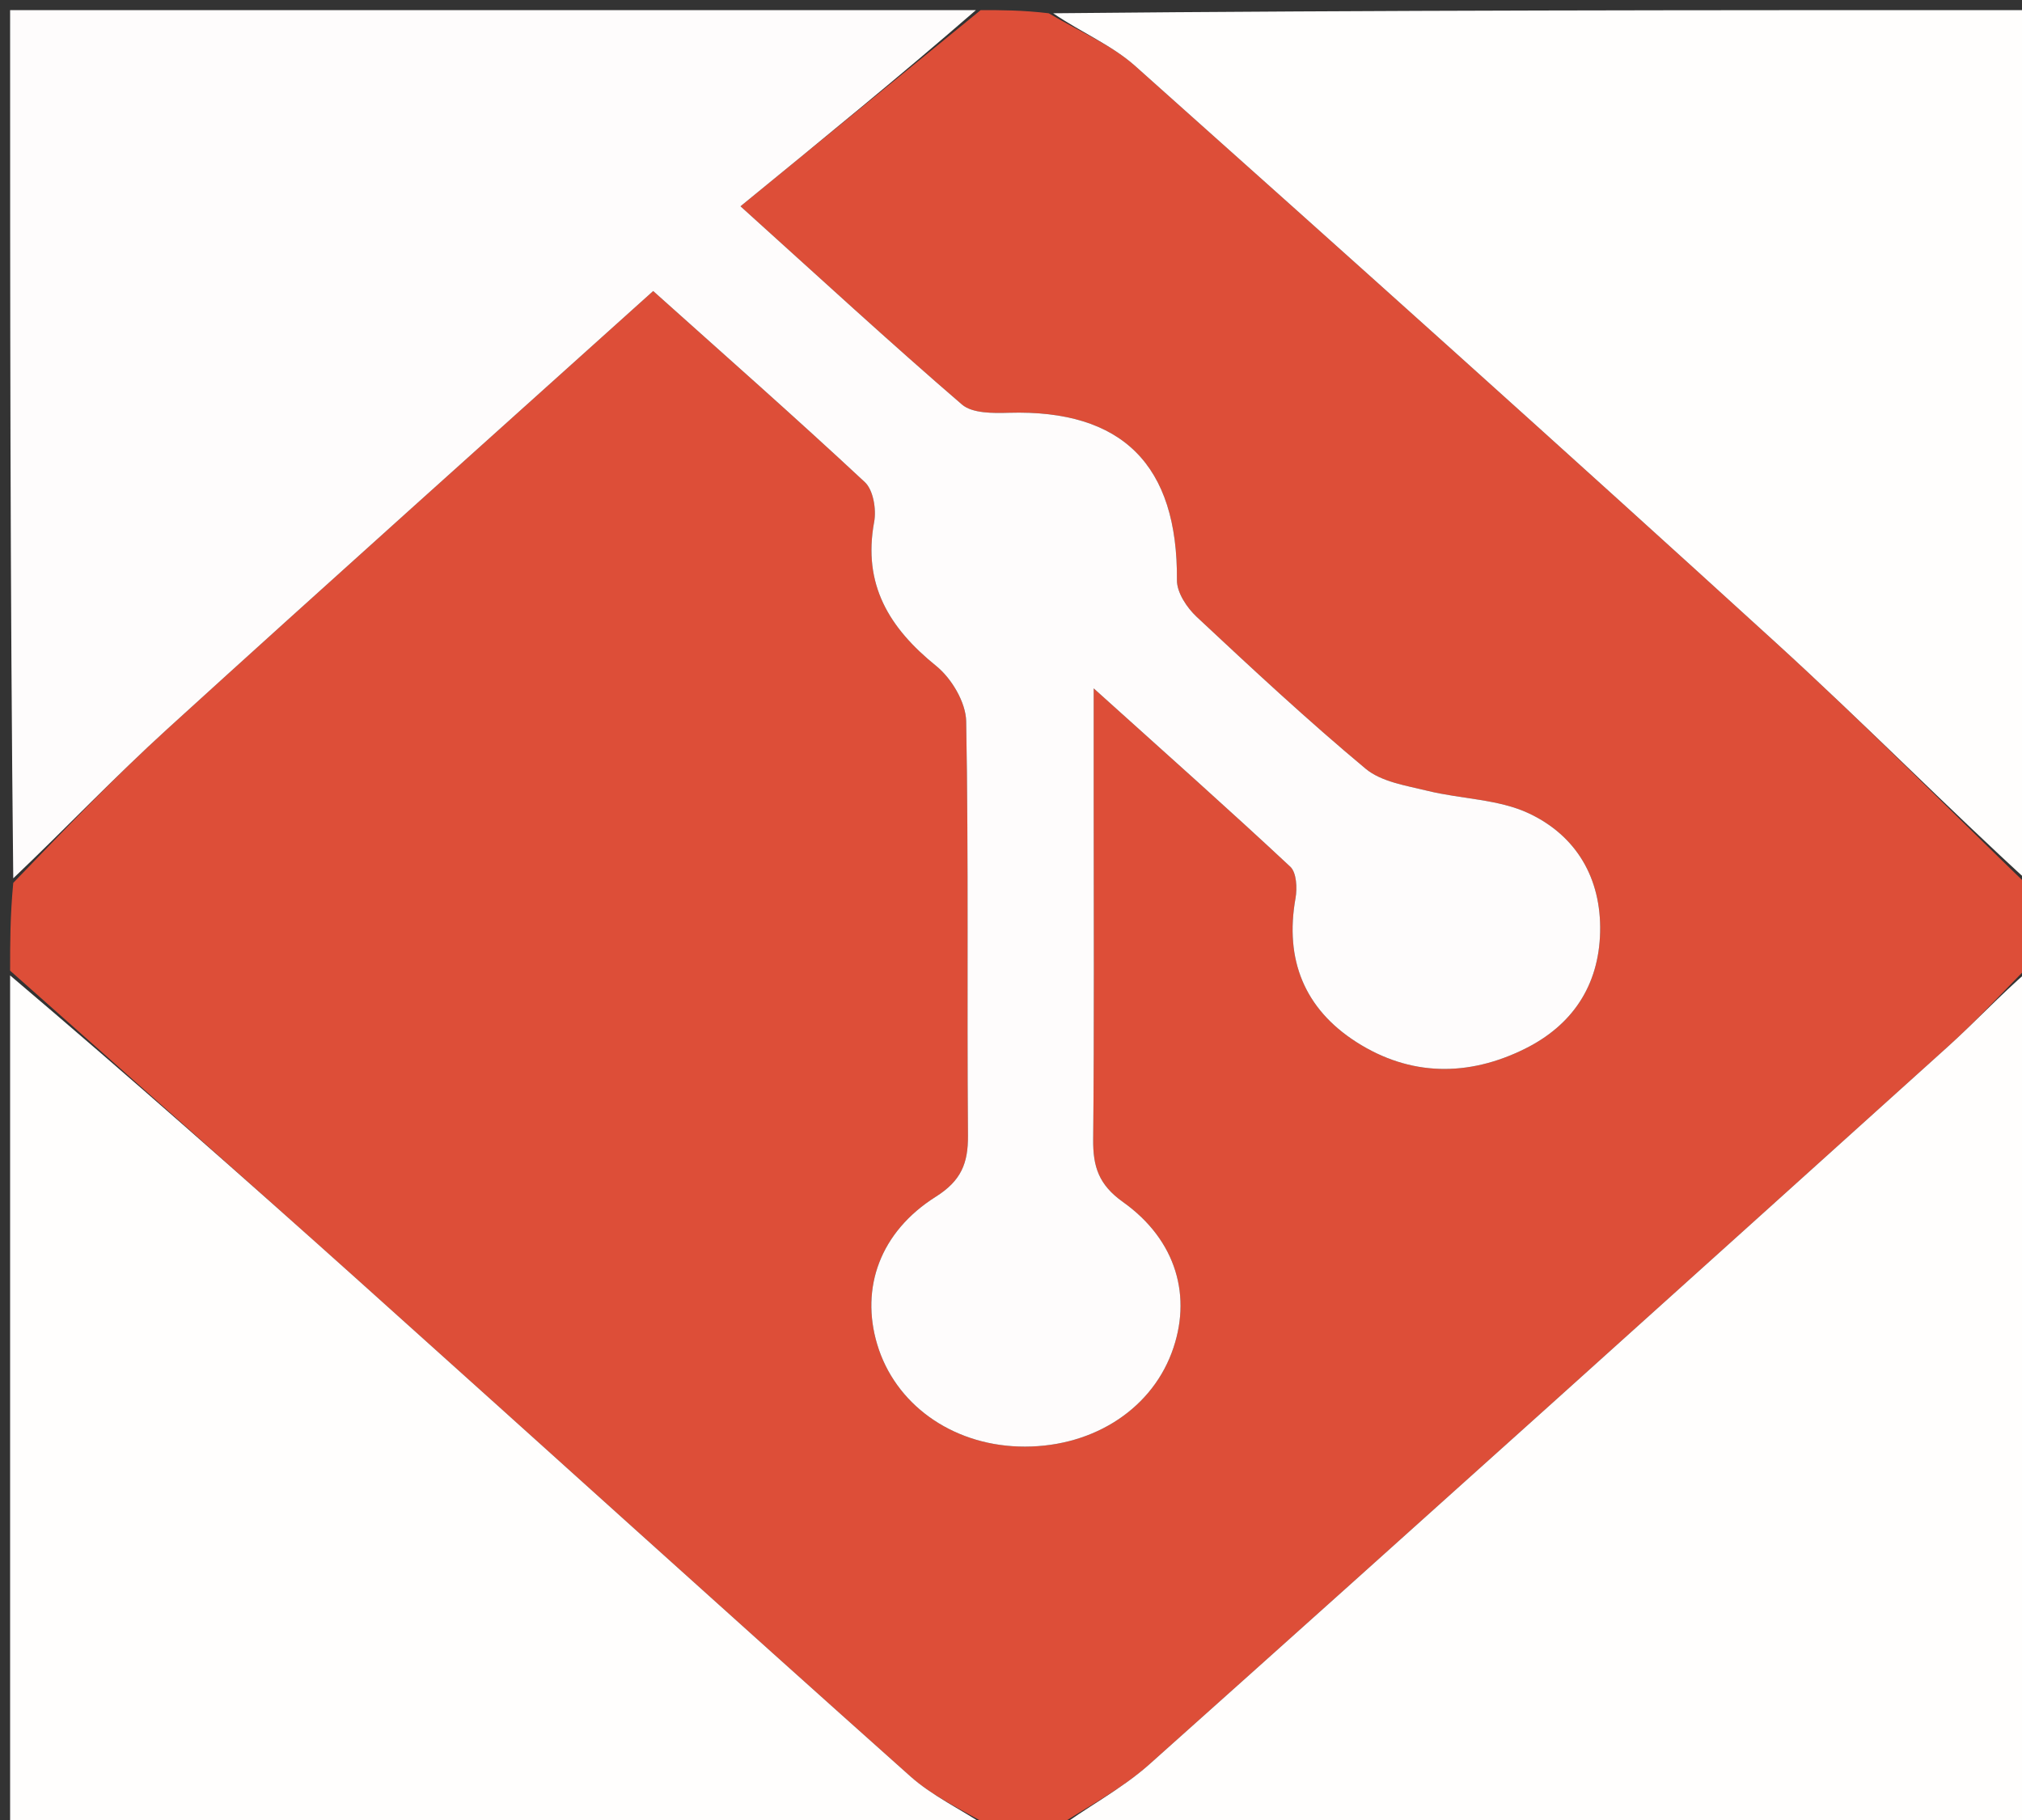 <svg version="1.1" id="Layer_1" xmlns="http://www.w3.org/2000/svg" xmlns:xlink="http://www.w3.org/1999/xlink" x="0px" y="0px"
	 width="100%" viewBox="0 0 200 180" enable-background="new 0 0 200 180" xml:space="preserve">
<rect x="0" y="0" width="200" height="180" fill="#333333" stroke="none"/>
<path fill="#DD4E38" opacity="1" stroke="none" 
	d="
M201,88 
	C201,90.371 201,92.741 200.642,95.546 
	C197.749,98.5 195.313,101.13 192.662,103.52 
	C166.382,127.213 140.101,150.905 113.709,174.474 
	C110.828,177.047 107.253,178.843 104,181 
	C102.286,181 100.571,181 98.187,180.754 
	C95.014,178.917 92.235,177.636 90.051,175.688 
	C71.825,159.434 53.731,143.031 35.55,126.727 
	C24.076,116.437 12.519,106.239 1,96 
	C1,93.3 1,90.6 1.311,87.317 
	C6.586,81.847 11.396,76.789 16.544,72.104 
	C32.413,57.662 48.411,43.361 64.607,28.783 
	C71.756,35.189 78.742,41.34 85.546,47.687 
	C86.379,48.464 86.694,50.375 86.465,51.615 
	C85.319,57.819 87.951,62.107 92.602,65.865 
	C94.118,67.09 95.533,69.464 95.567,71.339 
	C95.813,84.989 95.633,98.646 95.743,112.3 
	C95.765,115.06 95.069,116.775 92.563,118.356 
	C87.045,121.836 85.095,127.372 86.765,132.957 
	C88.525,138.84 94.058,142.838 100.749,143.061 
	C107.711,143.292 113.692,139.635 115.887,133.804 
	C117.957,128.305 116.398,122.666 111.075,118.879 
	C108.664,117.164 108.102,115.364 108.129,112.684 
	C108.239,101.528 108.178,90.371 108.18,79.214 
	C108.181,75.978 108.18,72.741 108.18,68.081 
	C115.426,74.609 121.596,80.088 127.625,85.719 
	C128.245,86.298 128.32,87.833 128.142,88.834 
	C127.057,94.922 129.031,99.775 134.158,103.058 
	C139.476,106.463 145.218,106.508 150.824,103.73 
	C155.507,101.409 158.147,97.503 158.272,92.188 
	C158.398,86.846 155.908,82.654 151.241,80.451 
	C148.22,79.025 144.542,79.035 141.205,78.214 
	C139.092,77.694 136.644,77.333 135.075,76.026 
	C129.325,71.232 123.835,66.121 118.364,61.005 
	C117.398,60.103 116.403,58.602 116.413,57.386 
	C116.508,45.997 111.023,40.493 99.78,40.824 
	C98.218,40.87 96.174,40.89 95.144,40.004 
	C87.981,33.835 81.027,27.424 73.242,20.402 
	C81.435,13.711 89.218,7.355 97,1 
	C99.042,1 101.083,1 103.729,1.312 
	C107.001,3.239 109.997,4.485 112.284,6.526 
	C133.501,25.456 154.675,44.435 175.686,63.592 
	C184.344,71.487 192.575,79.85 201,88 
z"/>
<path fill="#FEFCFC" opacity="1" stroke="none" 
	d="
M96.531,1 
	C89.218,7.355 81.435,13.711 73.242,20.402 
	C81.027,27.424 87.981,33.835 95.144,40.004 
	C96.174,40.89 98.218,40.87 99.78,40.824 
	C111.023,40.493 116.508,45.997 116.413,57.386 
	C116.403,58.602 117.398,60.103 118.364,61.005 
	C123.835,66.121 129.325,71.232 135.075,76.026 
	C136.644,77.333 139.092,77.694 141.205,78.214 
	C144.542,79.035 148.22,79.025 151.241,80.451 
	C155.908,82.654 158.398,86.846 158.272,92.188 
	C158.147,97.503 155.507,101.409 150.824,103.73 
	C145.218,106.508 139.476,106.463 134.158,103.058 
	C129.031,99.775 127.057,94.922 128.142,88.834 
	C128.32,87.833 128.245,86.298 127.625,85.719 
	C121.596,80.088 115.426,74.609 108.18,68.081 
	C108.18,72.741 108.181,75.978 108.18,79.214 
	C108.178,90.371 108.239,101.528 108.129,112.684 
	C108.102,115.364 108.664,117.164 111.075,118.879 
	C116.398,122.666 117.957,128.305 115.887,133.804 
	C113.692,139.635 107.711,143.292 100.749,143.061 
	C94.058,142.838 88.525,138.84 86.765,132.957 
	C85.095,127.372 87.045,121.836 92.563,118.356 
	C95.069,116.775 95.765,115.06 95.743,112.3 
	C95.633,98.646 95.813,84.989 95.567,71.339 
	C95.533,69.464 94.118,67.09 92.602,65.865 
	C87.951,62.107 85.319,57.819 86.465,51.615 
	C86.694,50.375 86.379,48.464 85.546,47.687 
	C78.742,41.34 71.756,35.189 64.607,28.783 
	C48.411,43.361 32.413,57.662 16.544,72.104 
	C11.396,76.789 6.586,81.847 1.311,86.867 
	C1,58.402 1,29.805 1,1 
	C32.687,1 64.375,1 96.531,1 
z"/>
<path fill="#FFFEFD" opacity="1" stroke="none" 
	d="
M201,87.531 
	C192.575,79.85 184.344,71.487 175.686,63.592 
	C154.675,44.435 133.501,25.456 112.284,6.526 
	C109.997,4.485 107.001,3.239 104.167,1.312 
	C136.256,1 168.513,1 201,1 
	C201,29.687 201,58.375 201,87.531 
z"/>
<path fill="#FFFEFD" opacity="1" stroke="none" 
	d="
M1,96.469 
	C12.519,106.239 24.076,116.437 35.55,126.727 
	C53.731,143.031 71.825,159.434 90.051,175.688 
	C92.235,177.636 95.014,178.917 97.758,180.754 
	C65.745,181 33.489,181 1,181 
	C1,152.98 1,124.958 1,96.469 
z"/>
<path fill="#FFFEFD" opacity="1" stroke="none" 
	d="
M104.469,181 
	C107.253,178.843 110.828,177.047 113.709,174.474 
	C140.101,150.905 166.382,127.213 192.662,103.52 
	C195.313,101.13 197.749,98.5 200.642,95.99 
	C201,124.265 201,152.53 201,181 
	C168.979,181 136.958,181 104.469,181 
z"/>
</svg>
